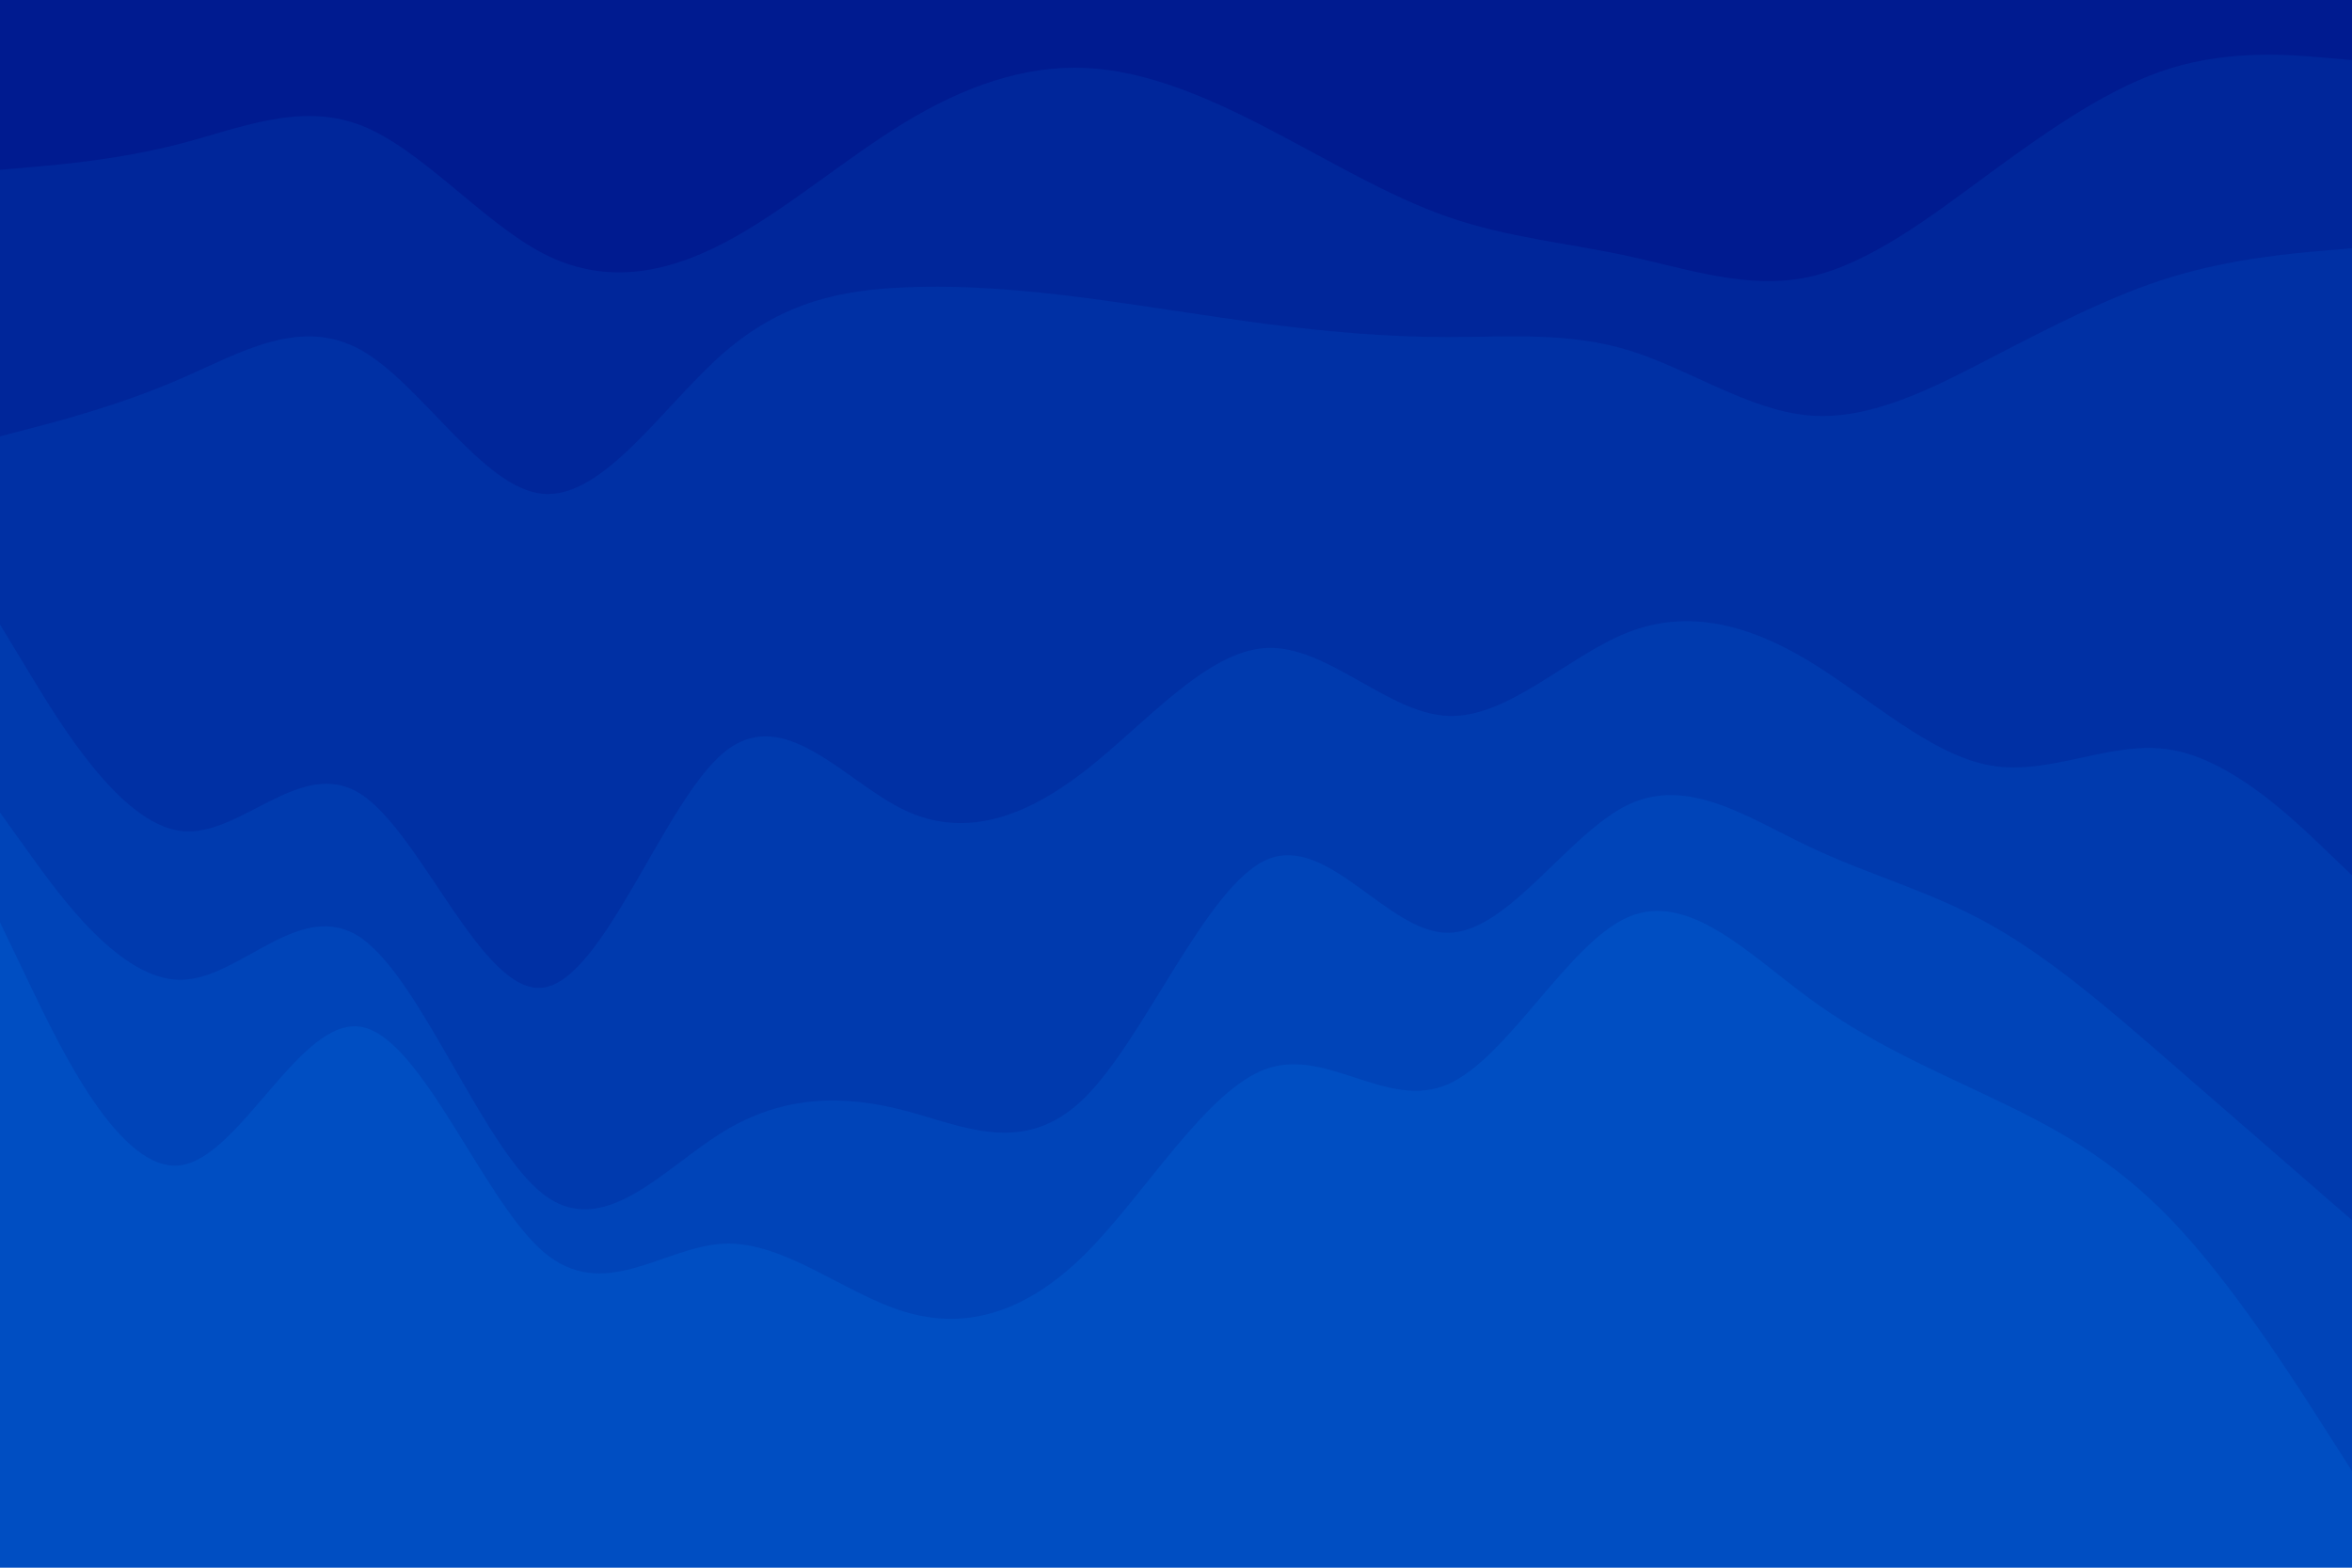 <svg id="visual" viewBox="0 0 900 600" width="900" height="600" xmlns="http://www.w3.org/2000/svg" xmlns:xlink="http://www.w3.org/1999/xlink" version="1.1"><path d="M0 67L11.5 66C23 65 46 63 69 57C92 51 115 41 138.2 50C161.3 59 184.7 87 207.8 99C231 111 254 107 277 95C300 83 323 63 346 49C369 35 392 27 415.2 28C438.3 29 461.7 39 484.8 51C508 63 531 77 554 85C577 93 600 95 623 100C646 105 669 113 692.2 108C715.3 103 738.7 85 761.8 68C785 51 808 35 831 28C854 21 877 23 888.5 24L900 25L900 0L888.5 0C877 0 854 0 831 0C808 0 785 0 761.8 0C738.7 0 715.3 0 692.2 0C669 0 646 0 623 0C600 0 577 0 554 0C531 0 508 0 484.8 0C461.7 0 438.3 0 415.2 0C392 0 369 0 346 0C323 0 300 0 277 0C254 0 231 0 207.8 0C184.7 0 161.3 0 138.2 0C115 0 92 0 69 0C46 0 23 0 11.5 0L0 0Z" fill="#001b90"></path><path d="M0 169L11.5 166C23 163 46 157 69 147C92 137 115 123 138.2 136C161.3 149 184.7 189 207.8 191C231 193 254 157 277 137C300 117 323 113 346 112C369 111 392 113 415.2 116C438.3 119 461.7 123 484.8 126C508 129 531 131 554 131C577 131 600 129 623 136C646 143 669 159 692.2 161C715.3 163 738.7 151 761.8 139C785 127 808 115 831 108C854 101 877 99 888.5 98L900 97L900 23L888.5 22C877 21 854 19 831 26C808 33 785 49 761.8 66C738.7 83 715.3 101 692.2 106C669 111 646 103 623 98C600 93 577 91 554 83C531 75 508 61 484.8 49C461.7 37 438.3 27 415.2 26C392 25 369 33 346 47C323 61 300 81 277 93C254 105 231 109 207.8 97C184.7 85 161.3 57 138.2 48C115 39 92 49 69 55C46 61 23 63 11.5 64L0 65Z" fill="#00269a"></path><path d="M0 241L11.5 260C23 279 46 317 69 320C92 323 115 291 138.2 306C161.3 321 184.7 383 207.8 380C231 377 254 309 277 290C300 271 323 301 346 312C369 323 392 315 415.2 297C438.3 279 461.7 251 484.8 250C508 249 531 275 554 276C577 277 600 253 623 244C646 235 669 241 692.2 255C715.3 269 738.7 291 761.8 295C785 299 808 285 831 289C854 293 877 315 888.5 326L900 337L900 95L888.5 96C877 97 854 99 831 106C808 113 785 125 761.8 137C738.7 149 715.3 161 692.2 159C669 157 646 141 623 134C600 127 577 129 554 129C531 129 508 127 484.8 124C461.7 121 438.3 117 415.2 114C392 111 369 109 346 110C323 111 300 115 277 135C254 155 231 191 207.8 189C184.7 187 161.3 147 138.2 134C115 121 92 135 69 145C46 155 23 161 11.5 164L0 167Z" fill="#0030a4"></path><path d="M0 313L11.5 329C23 345 46 377 69 377C92 377 115 345 138.2 361C161.3 377 184.7 441 207.8 459C231 477 254 449 277 435C300 421 323 421 346 427C369 433 392 445 415.2 422C438.3 399 461.7 341 484.8 331C508 321 531 359 554 359C577 359 600 321 623 310C646 299 669 315 692.2 326C715.3 337 738.7 343 761.8 356C785 369 808 389 831 409C854 429 877 449 888.5 459L900 469L900 335L888.5 324C877 313 854 291 831 287C808 283 785 297 761.8 293C738.7 289 715.3 267 692.2 253C669 239 646 233 623 242C600 251 577 275 554 274C531 273 508 247 484.8 248C461.7 249 438.3 277 415.2 295C392 313 369 321 346 310C323 299 300 269 277 288C254 307 231 375 207.8 378C184.7 381 161.3 319 138.2 304C115 289 92 321 69 318C46 315 23 277 11.5 258L0 239Z" fill="#003aae"></path><path d="M0 355L11.5 379C23 403 46 451 69 448C92 445 115 391 138.2 395C161.3 399 184.7 461 207.8 481C231 501 254 479 277 478C300 477 323 497 346 504C369 511 392 505 415.2 482C438.3 459 461.7 419 484.8 411C508 403 531 427 554 417C577 407 600 363 623 353C646 343 669 367 692.2 384C715.3 401 738.7 411 761.8 422C785 433 808 445 831 469C854 493 877 529 888.5 547L900 565L900 467L888.5 457C877 447 854 427 831 407C808 387 785 367 761.8 354C738.7 341 715.3 335 692.2 324C669 313 646 297 623 308C600 319 577 357 554 357C531 357 508 319 484.8 329C461.7 339 438.3 397 415.2 420C392 443 369 431 346 425C323 419 300 419 277 433C254 447 231 475 207.8 457C184.7 439 161.3 375 138.2 359C115 343 92 375 69 375C46 375 23 343 11.5 327L0 311Z" fill="#0044b8"></path><path d="M0 601L11.5 601C23 601 46 601 69 601C92 601 115 601 138.2 601C161.3 601 184.7 601 207.8 601C231 601 254 601 277 601C300 601 323 601 346 601C369 601 392 601 415.2 601C438.3 601 461.7 601 484.8 601C508 601 531 601 554 601C577 601 600 601 623 601C646 601 669 601 692.2 601C715.3 601 738.7 601 761.8 601C785 601 808 601 831 601C854 601 877 601 888.5 601L900 601L900 563L888.5 545C877 527 854 491 831 467C808 443 785 431 761.8 420C738.7 409 715.3 399 692.2 382C669 365 646 341 623 351C600 361 577 405 554 415C531 425 508 401 484.8 409C461.7 417 438.3 457 415.2 480C392 503 369 509 346 502C323 495 300 475 277 476C254 477 231 499 207.8 479C184.7 459 161.3 397 138.2 393C115 389 92 443 69 446C46 449 23 401 11.5 377L0 353Z" fill="#004ec2"></path></svg>